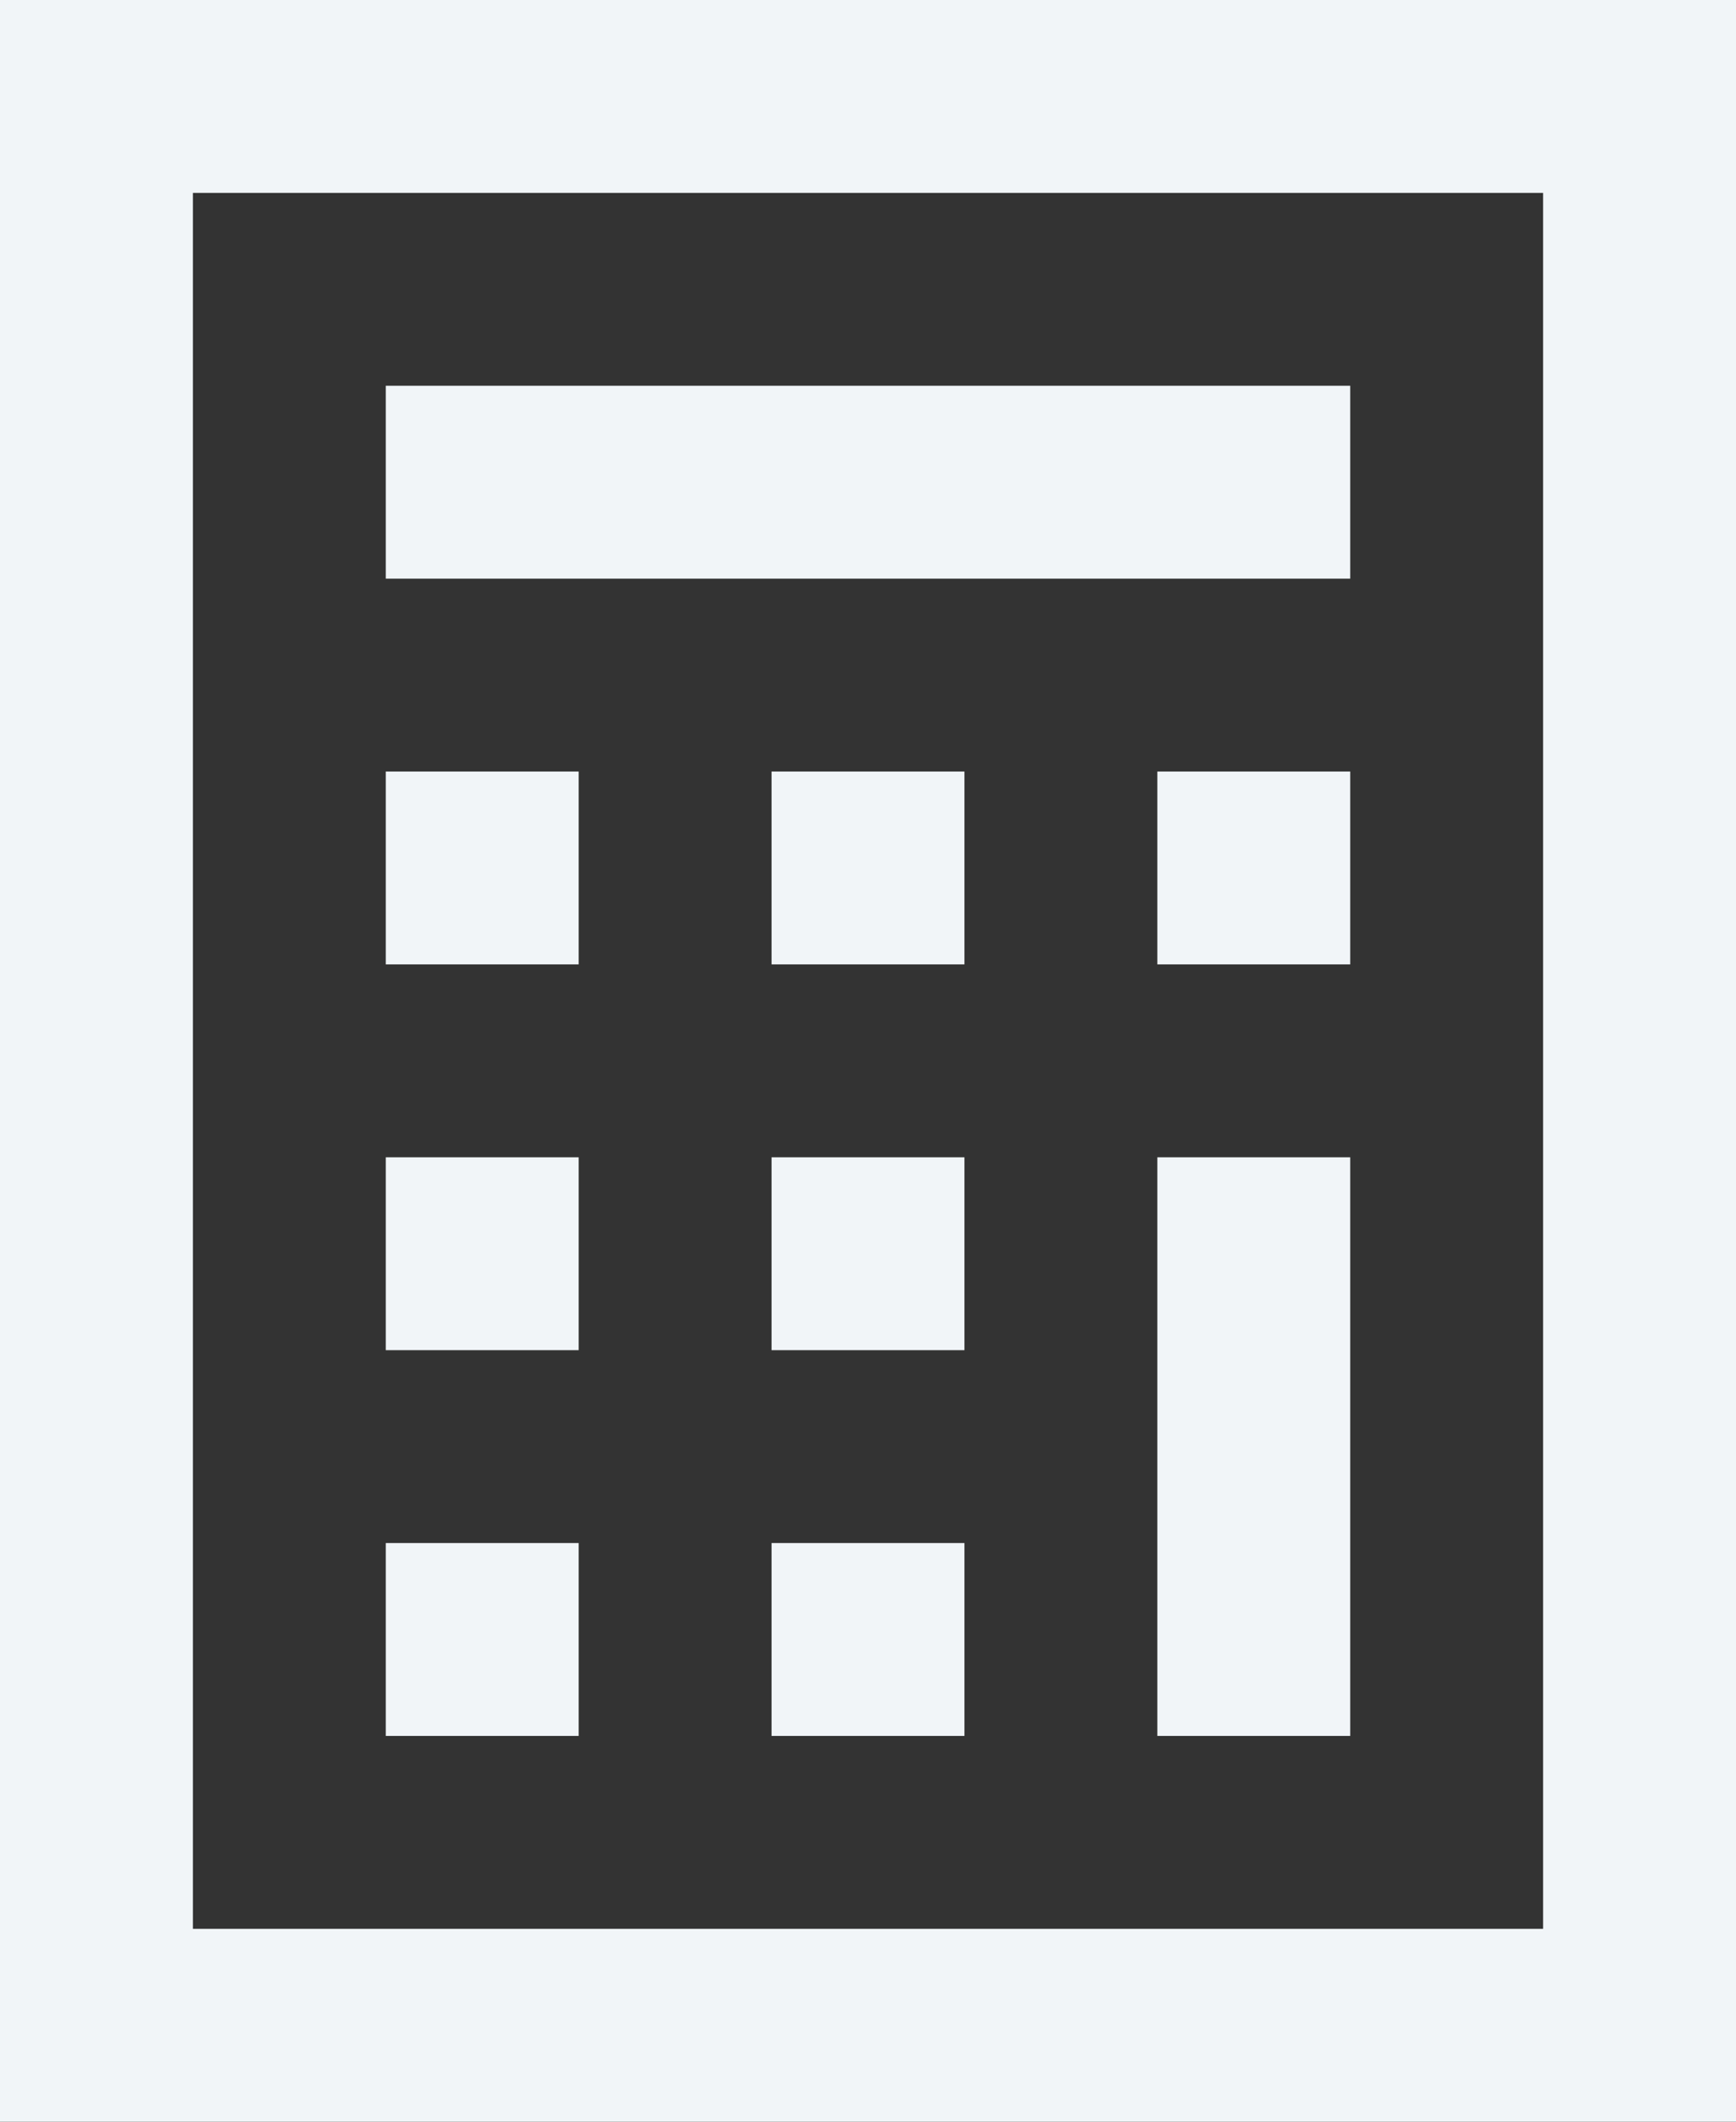 <svg width="18" height="22" viewBox="0 0 18 22" fill="none" xmlns="http://www.w3.org/2000/svg">
<rect x="0" y="0" width="18" height="22" fill="#333333" stroke="none"/>
<rect x="1" y="1" width="16" height="20" stroke="#F1F5F8" stroke-width="2"/>
<rect x="4" y="4" width="10" height="2" fill="#F1F5F8"/>
<rect x="4" y="8" width="2" height="2" fill="#F1F5F8"/>
<rect x="4" y="12" width="2" height="2" fill="#F1F5F8"/>
<rect x="4" y="16" width="2" height="2" fill="#F1F5F8"/>
<rect x="8" y="8" width="2" height="2" fill="#F1F5F8"/>
<rect x="8" y="12" width="2" height="2" fill="#F1F5F8"/>
<rect x="8" y="16" width="2" height="2" fill="#F1F5F8"/>
<rect x="12" y="8" width="2" height="2" fill="#F1F5F8"/>
<rect x="12" y="12" width="2" height="6" fill="#F1F5F8"/>
</svg>
